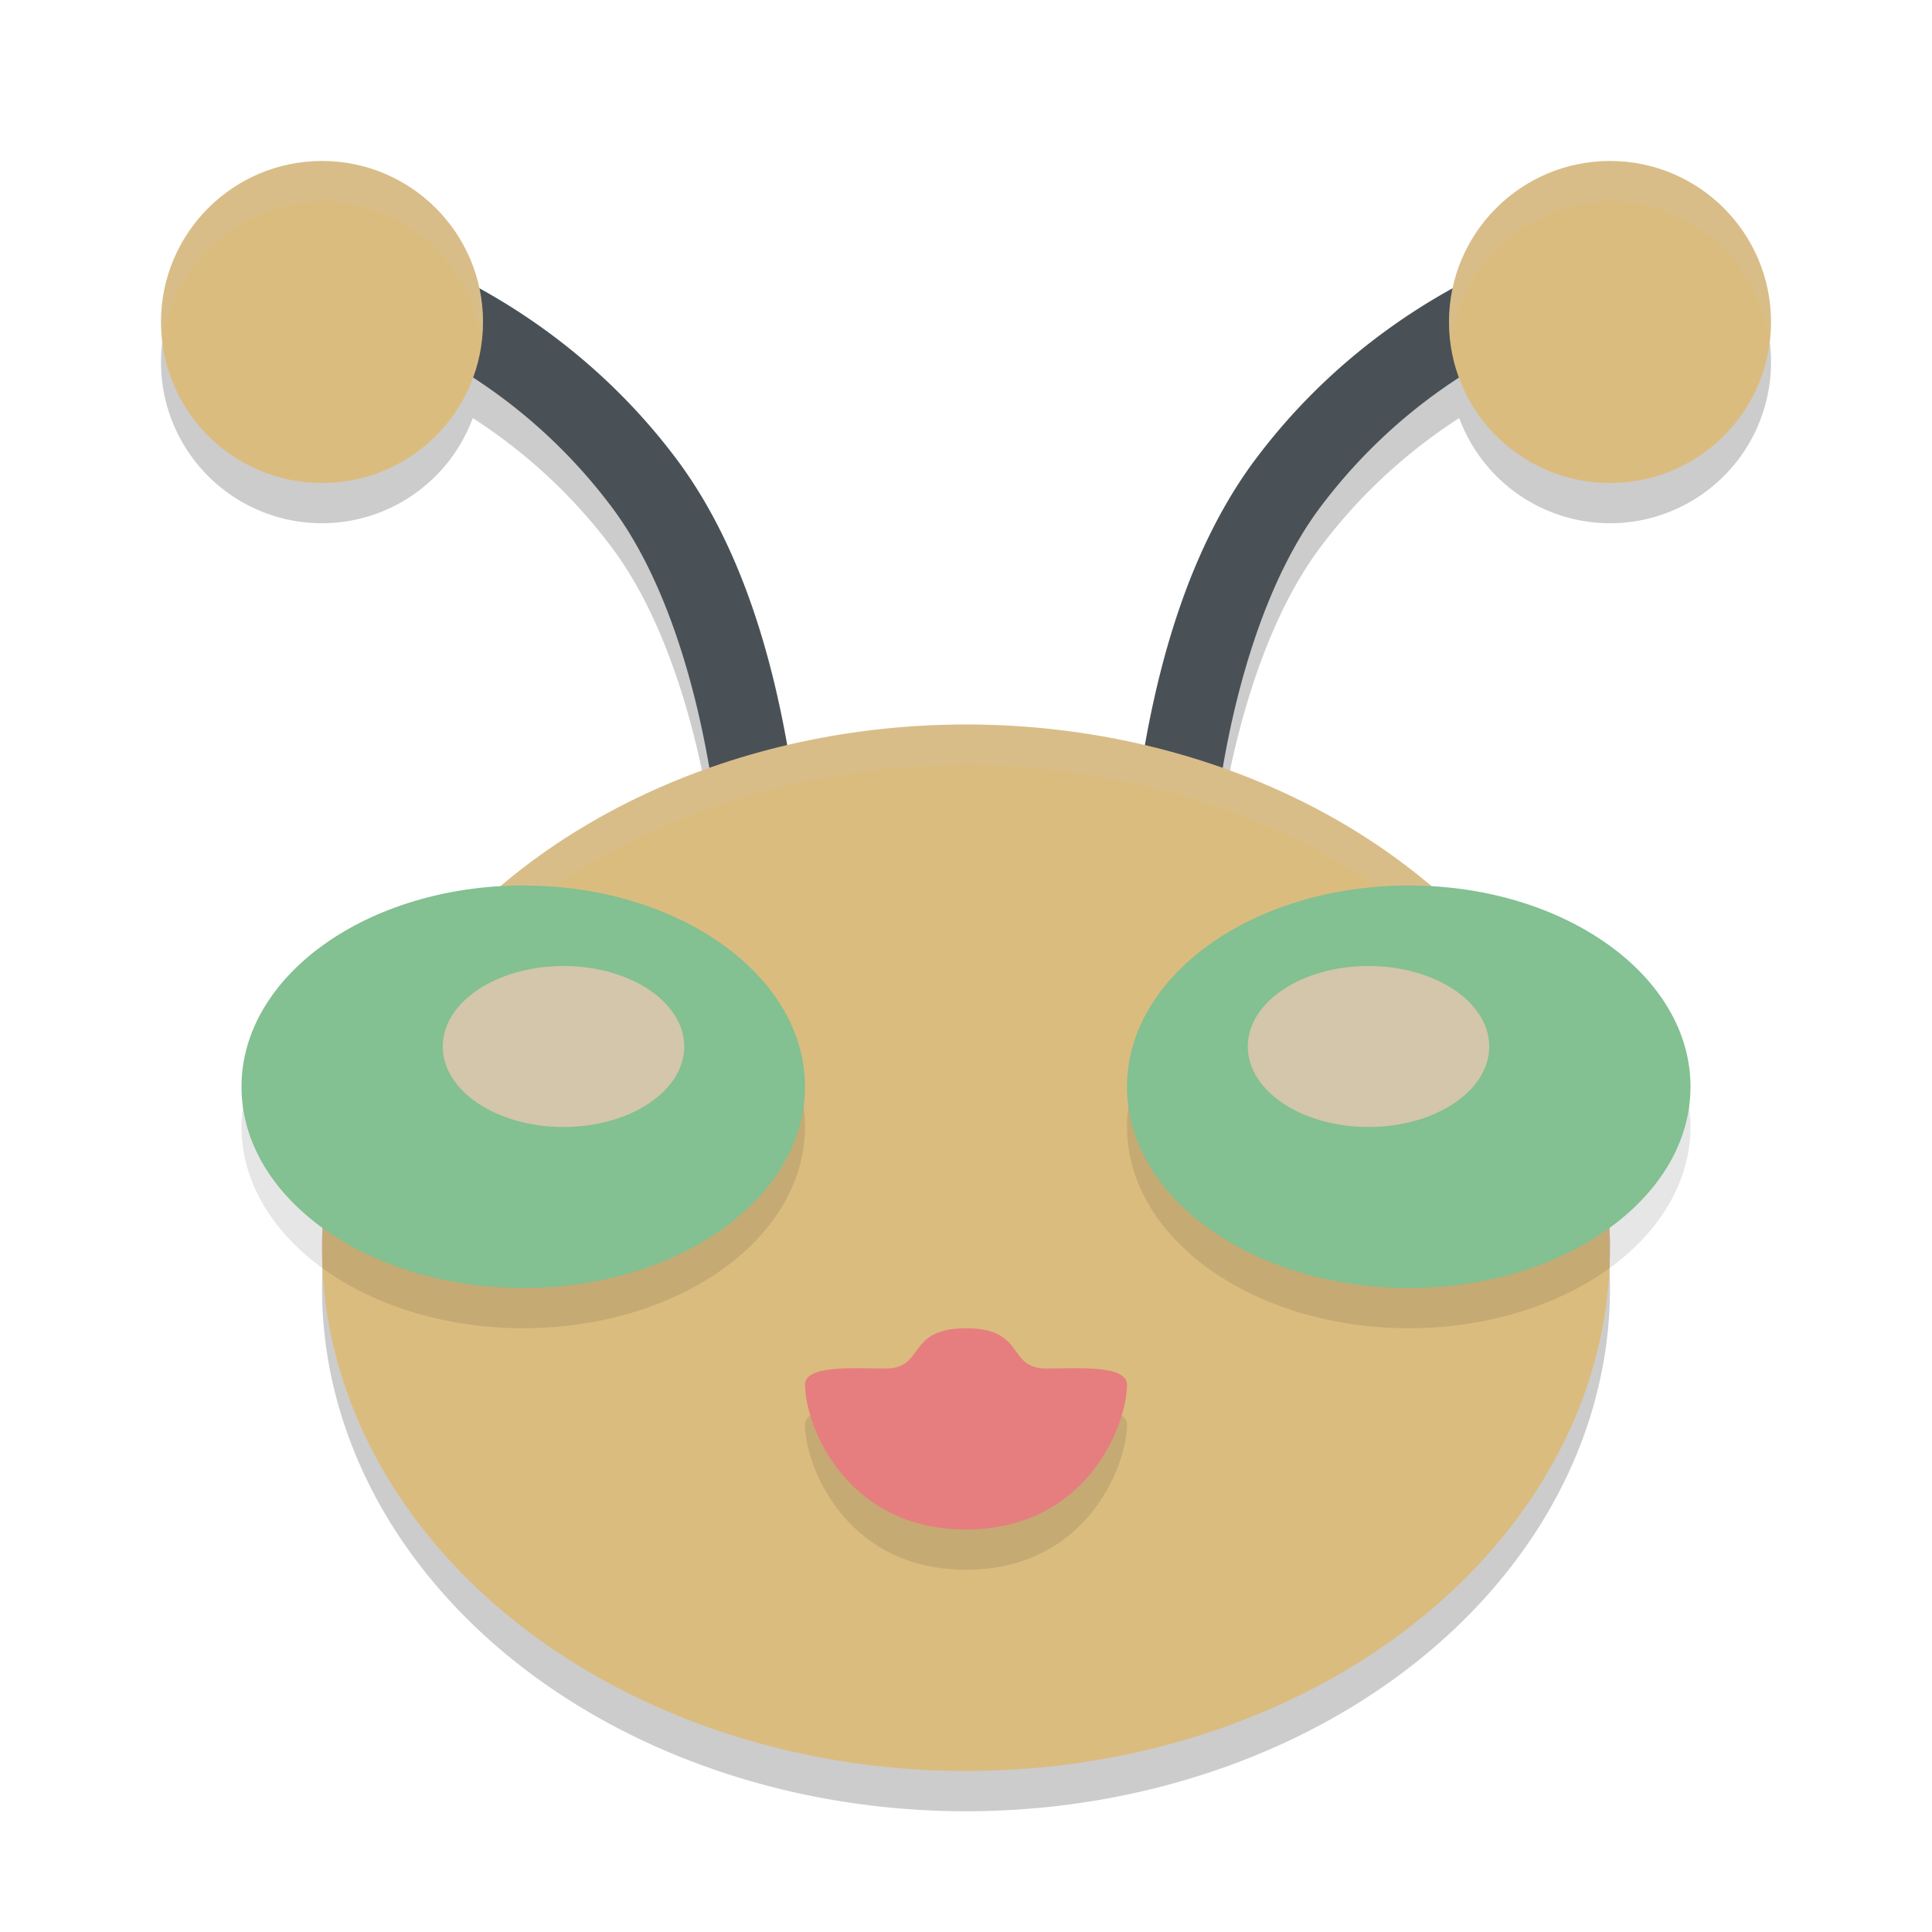 <svg xmlns="http://www.w3.org/2000/svg" width="24" height="24" version="1.1">
 <path style="opacity:0.2" d="M 4 2.5 A 2 2 0 0 0 2 4.5 A 2 2 0 0 0 4 6.5 A 2 2 0 0 0 5.873 5.193 C 6.423 5.549 7.044 6.059 7.6 6.801 C 8.259 7.68 8.628 8.97 8.811 10.047 A 8 6.5 0 0 0 4 16 A 8 6.5 0 0 0 12 22.5 A 8 6.5 0 0 0 20 16 A 8 6.5 0 0 0 15.189 10.043 C 15.372 8.967 15.742 7.679 16.4 6.801 C 16.956 6.059 17.577 5.549 18.127 5.193 A 2 2 0 0 0 20 6.5 A 2 2 0 0 0 22 4.5 A 2 2 0 0 0 20 2.5 A 2 2 0 0 0 18.047 4.08 C 17.309 4.486 16.387 5.149 15.6 6.199 C 14.801 7.264 14.426 8.624 14.225 9.762 A 8 6.5 0 0 0 12 9.5 A 8 6.5 0 0 0 9.775 9.76 C 9.574 8.622 9.198 7.263 8.4 6.199 C 7.613 5.149 6.691 4.486 5.953 4.08 A 2 2 0 0 0 4 2.5 z"/>
 <path style="fill:#495156" d="m 19.512,2.998 a 0.5,0.5 0 0 0 -0.133,0.018 c 0,0 -2.175,0.545 -3.779,2.684 -0.834,1.112 -1.212,2.552 -1.406,3.719 C 13.999,10.584 14,11.5 14,11.5 a 0.5,0.5 0 1 0 1,0 c 0,0 0.001,-0.834 0.182,-1.918 0.181,-1.084 0.553,-2.393 1.219,-3.281 1.396,-1.861 3.221,-2.316 3.221,-2.316 A 0.5,0.5 0 0 0 19.512,2.998 Z"/>
 <circle style="fill:#dbbc7f" cx="-20" cy="4" r="2" transform="scale(-1,1)"/>
 <path style="fill:#495156" d="m 4.473,2.998 a 0.5,0.5 0 0 0 -0.094,0.986 c 0,0 1.825,0.455 3.221,2.316 0.666,0.888 1.038,2.198 1.219,3.281 C 8.999,10.666 9,11.5 9,11.5 a 0.5,0.5 0 1 0 1,0 c 0,0 0.001,-0.916 -0.193,-2.082 -0.194,-1.166 -0.572,-2.607 -1.406,-3.719 C 6.796,3.561 4.621,3.016 4.621,3.016 A 0.5,0.5 0 0 0 4.473,2.998 Z"/>
 <ellipse style="fill:#dbbc7f" cx="12" cy="15.5" rx="8" ry="6.5"/>
 <circle style="fill:#dbbc7f" cx="4" cy="4" r="2"/>
 <path style="opacity:0.2;fill:#d3c6aa" d="M 4 2 A 2 2 0 0 0 2 4 A 2 2 0 0 0 2.018 4.256 A 2 2 0 0 1 4 2.5 A 2 2 0 0 1 5.982 4.244 A 2 2 0 0 0 6 4 A 2 2 0 0 0 4 2 z M 20 2 A 2 2 0 0 0 18 4 A 2 2 0 0 0 18.018 4.256 A 2 2 0 0 1 20 2.5 A 2 2 0 0 1 21.982 4.244 A 2 2 0 0 0 22 4 A 2 2 0 0 0 20 2 z M 12 9 A 8 6.5 0 0 0 4 15.5 A 8 6.5 0 0 0 4.012 15.707 A 8 6.5 0 0 1 12 9.5 A 8 6.5 0 0 1 19.988 15.793 A 8 6.5 0 0 0 20 15.5 A 8 6.5 0 0 0 12 9 z"/>
 <path style="opacity:0.1" d="M 6.5 11.5 A 3.5 2.5 0 0 0 3 14 A 3.5 2.5 0 0 0 6.5 16.5 A 3.5 2.5 0 0 0 10 14 A 3.5 2.5 0 0 0 6.5 11.5 z M 17.5 11.5 A 3.5 2.5 0 0 0 14 14 A 3.5 2.5 0 0 0 17.5 16.5 A 3.5 2.5 0 0 0 21 14 A 3.5 2.5 0 0 0 17.5 11.5 z M 12 17 C 11.25 17 11.5 17.5 11 17.5 C 10.636 17.5 10 17.449 10 17.699 C 10 18.199 10.5 19.5 12 19.5 C 13.5 19.5 14 18.199 14 17.699 C 14 17.449 13.364 17.5 13 17.5 C 12.5 17.5 12.75 17 12 17 z"/>
 <ellipse style="fill:#83c092" cx="6.5" cy="13.5" rx="3.5" ry="2.5"/>
 <ellipse style="fill:#83c092" cx="17.5" cy="13.5" rx="3.5" ry="2.5"/>
 <ellipse style="fill:#d3c6aa" cx="7" cy="13" rx="1.5" ry="1"/>
 <ellipse style="fill:#d3c6aa" cx="17" cy="13" rx="1.5" ry="1"/>
 <path style="fill:#e67e80" d="m 10,17.2 c 0,-0.25 0.636,-0.2 1,-0.2 0.5,0 0.25,-0.5 1,-0.5 0.75,0 0.5,0.5 1,0.5 0.364,0 1,-0.05 1,0.2 0,0.5 -0.5,1.8 -2,1.8 -1.5,0 -2,-1.3 -2,-1.8 z"/>
</svg>
